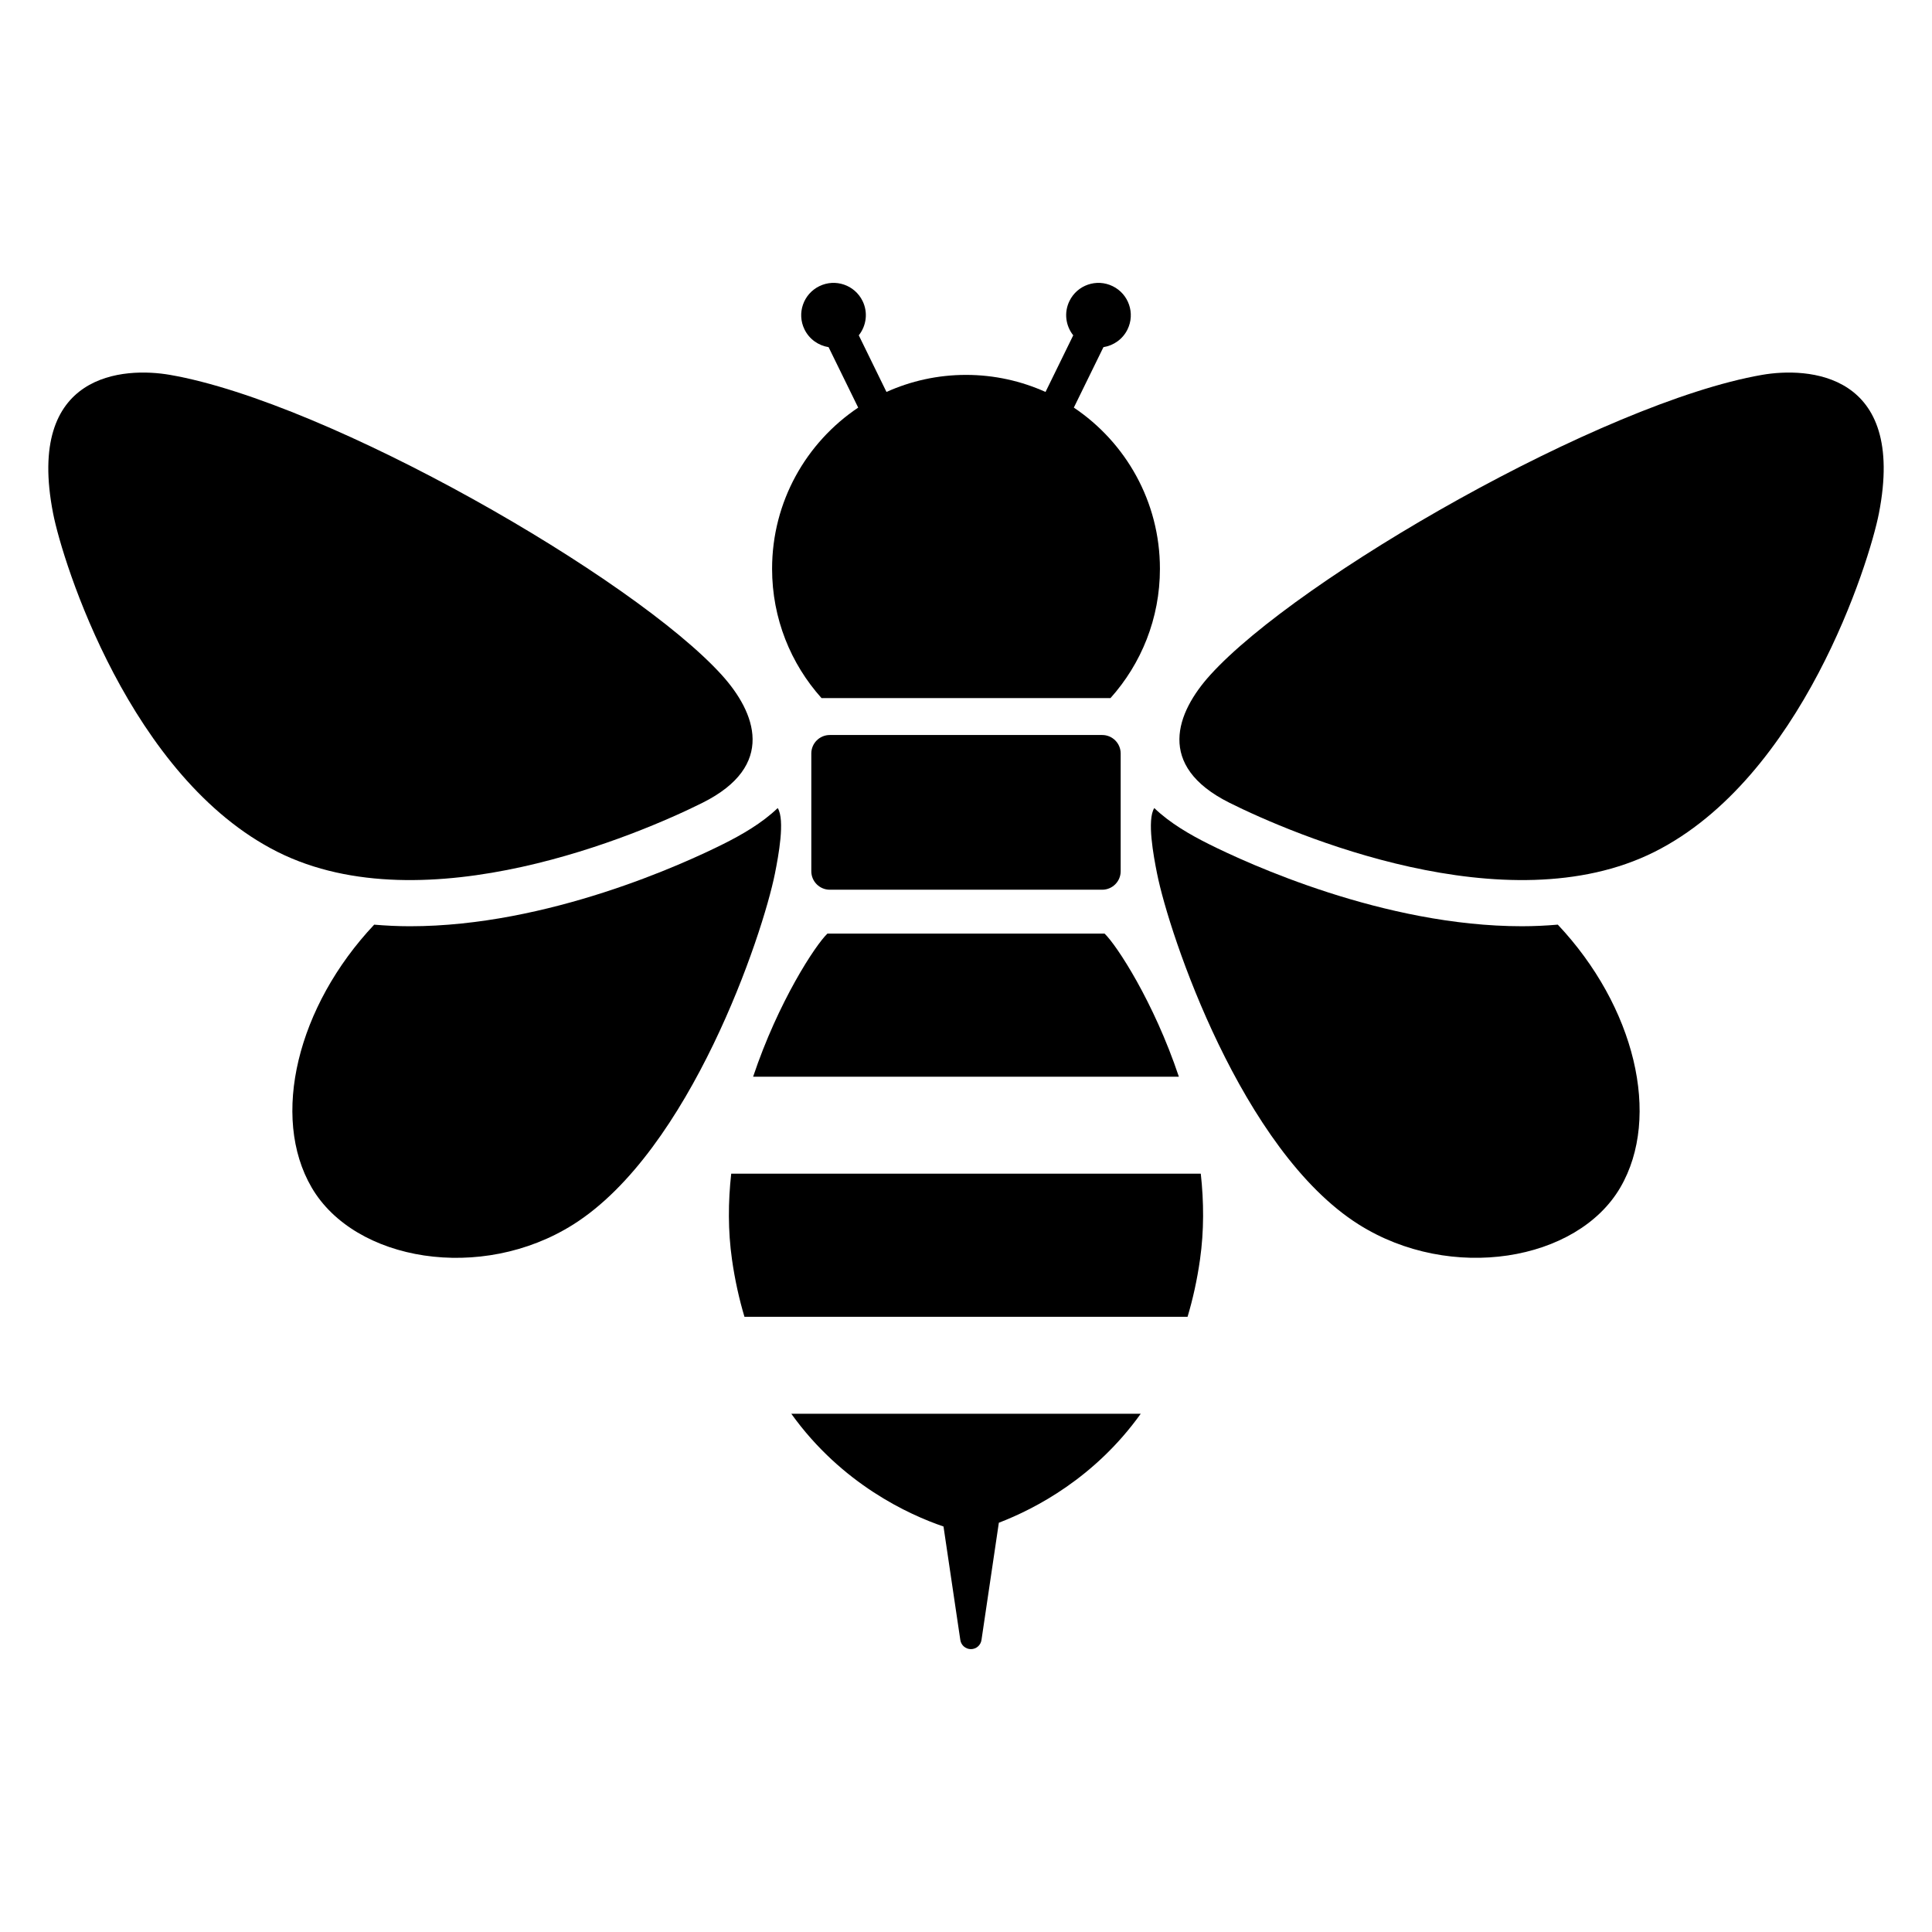 <?xml version="1.0" encoding="utf-8"?>
<!-- Generator: Adobe Illustrator 15.1.0, SVG Export Plug-In . SVG Version: 6.00 Build 0)  -->
<!DOCTYPE svg PUBLIC "-//W3C//DTD SVG 1.1//EN" "http://www.w3.org/Graphics/SVG/1.1/DTD/svg11.dtd">
<svg version="1.1" id="_x32_" xmlns="http://www.w3.org/2000/svg" xmlns:xlink="http://www.w3.org/1999/xlink" x="0px" y="0px"
	 width="283.465px" height="283.465px" viewBox="258.268 258.267 283.465 283.465"
	 enable-background="new 258.268 258.267 283.465 283.465" xml:space="preserve">
<g>
	<path d="M371.549,341.721c0,7.291,2.742,13.937,7.25,18.968h42.403c4.508-5.031,7.252-11.678,7.252-18.968
		c0-9.856-5.017-18.541-12.632-23.65l4.343-8.869c1.479-0.236,2.827-1.158,3.534-2.603c1.15-2.352,0.177-5.193-2.176-6.343
		c-2.353-1.154-5.194-0.181-6.342,2.174c-0.834,1.7-0.552,3.646,0.553,5.035l-4.065,8.309c-3.561-1.603-7.509-2.502-11.667-2.502
		c-4.162,0-8.108,0.899-11.67,2.502l-4.063-8.309c1.104-1.389,1.386-3.335,0.555-5.035c-1.152-2.355-3.992-3.328-6.344-2.174
		c-2.354,1.15-3.329,3.992-2.176,6.343c0.708,1.445,2.055,2.367,3.535,2.603l4.343,8.869
		C376.561,323.18,371.549,331.865,371.549,341.721z"/>
	<path d="M361.353,376.046c10.839-5.418,7.787-13.248,2.816-18.74c-12.872-14.229-57.583-39.972-80.947-44.034
		c-6.674-1.165-21.226-0.454-17.162,20.325c1.4,7.159,11.292,38.836,32.97,49.681C320.706,394.111,352.123,380.66,361.353,376.046z"
		/>
	<path d="M372.374,376.827c-2.312,2.219-5.262,3.915-7.992,5.278c-5.66,2.831-25.699,12.062-45.961,12.062
		c-1.795,0-3.541-0.088-5.252-0.233c-11.278,11.969-15.239,28.166-9.173,38.568c6.325,10.841,24.894,13.94,38.39,5.419
		c17.162-10.838,27.772-42.457,29.581-51.483C372.481,383.86,373.474,378.567,372.374,376.827z"/>
	<path d="M516.78,313.272c-23.365,4.062-68.077,29.806-80.948,44.033c-4.969,5.492-8.022,13.322,2.814,18.74
		c9.23,4.615,40.648,18.065,62.326,7.232c21.679-10.845,31.568-42.522,32.97-49.681C538.005,312.818,523.453,312.107,516.78,313.272
		z"/>
	<path d="M481.577,394.166c-20.261,0-40.3-9.229-45.96-12.061c-2.728-1.364-5.683-3.059-7.991-5.279
		c-1.101,1.74-0.109,7.033,0.407,9.61c1.806,9.027,12.42,40.646,29.58,51.483c13.495,8.521,32.064,5.422,38.389-5.419
		c6.066-10.402,2.106-26.599-9.172-38.568C485.119,394.077,483.374,394.166,481.577,394.166z"/>
	<path d="M419.985,366.108h-39.97c-1.497,0-2.711,1.216-2.711,2.713v17.273c0,1.497,1.214,2.713,2.711,2.713h39.97
		c1.495,0,2.71-1.216,2.71-2.713v-17.273C422.695,367.324,421.48,366.108,419.985,366.108z"/>
	<path d="M379.672,395.242c-1.76,1.673-7.221,9.993-10.905,21h62.466c-3.684-11.007-9.145-19.326-10.904-21H379.672L379.672,395.242
		z"/>
	<path d="M365.553,430.467c-0.457,4.124-0.487,8.371,0.113,12.596c0.429,3.021,1.057,5.813,1.83,8.408h65.012
		c0.774-2.596,1.399-5.386,1.827-8.408c0.599-4.225,0.569-8.471,0.112-12.596H365.553z"/>
	<path d="M396.7,482.237l2.468,16.657c0.114,0.767,0.775,1.335,1.552,1.335s1.439-0.567,1.551-1.335l2.549-17.21
		c5.349-2.054,14.108-6.612,20.819-15.99h-51.271C381.762,476.018,391.637,480.511,396.7,482.237z"/>
</g>
</svg>

